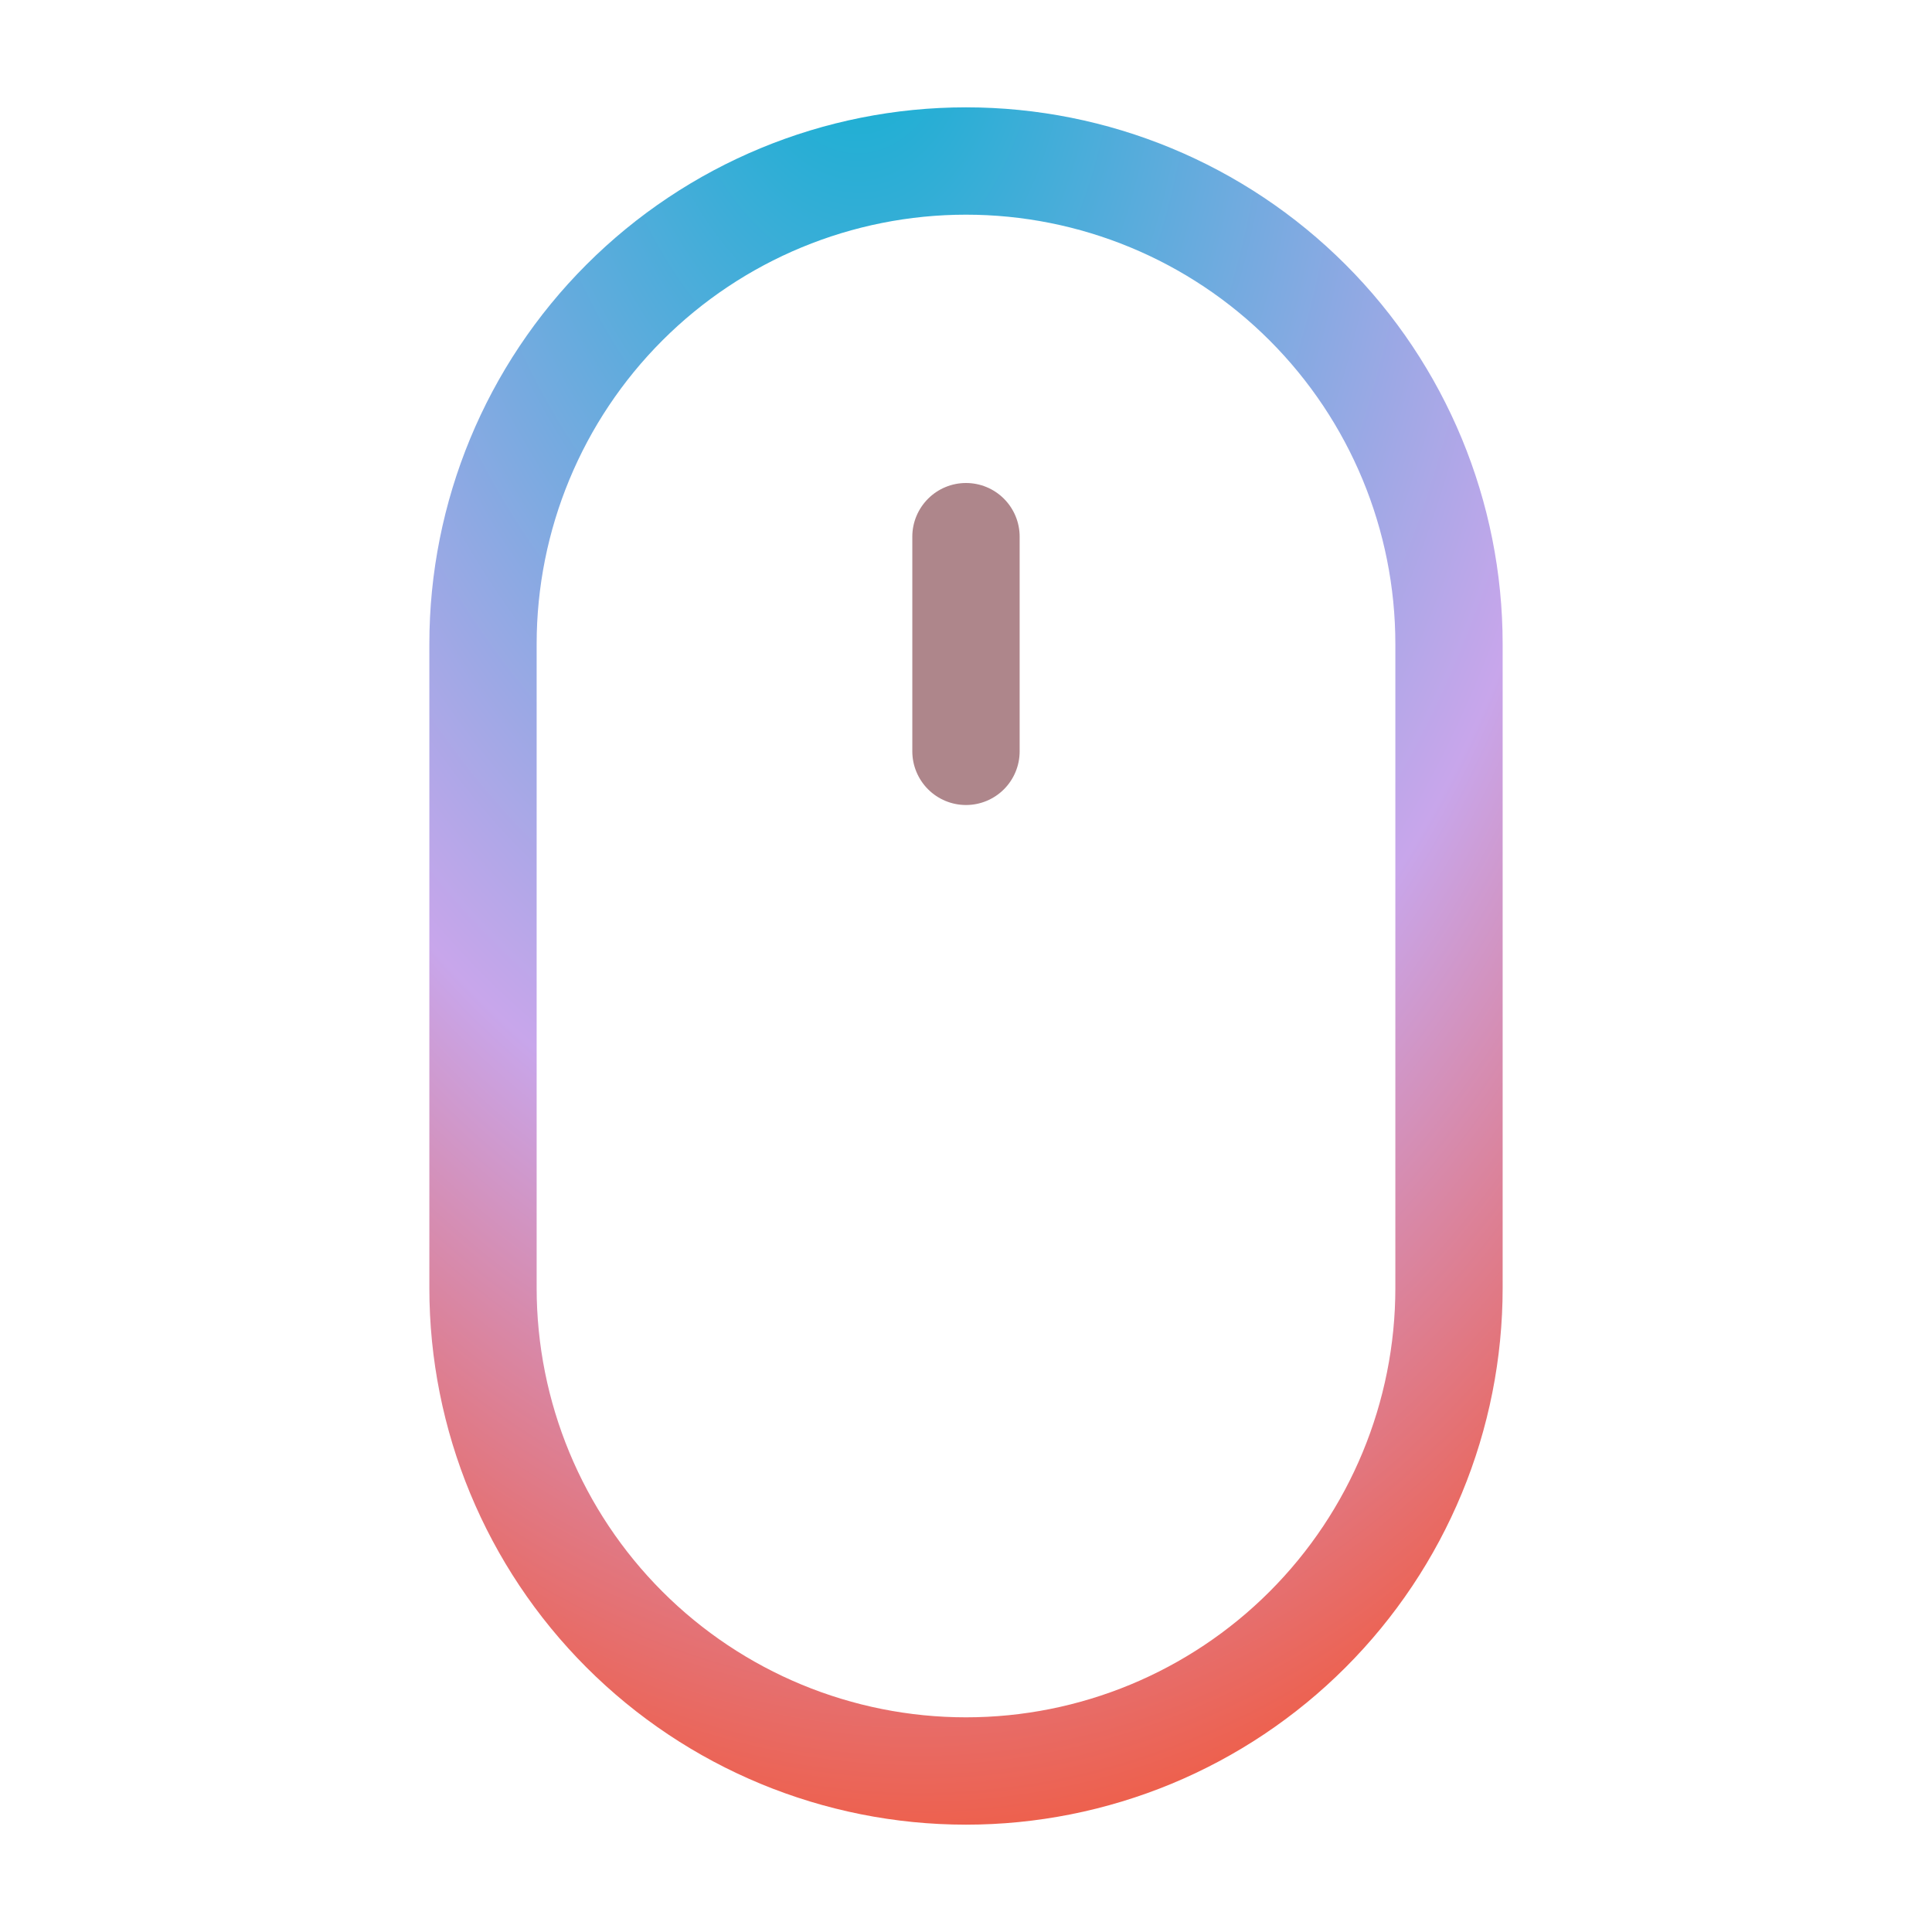 <svg width="52" height="52" viewBox="0 0 52 52" fill="none" xmlns="http://www.w3.org/2000/svg">
<path d="M26 49.111C22.169 49.111 18.495 47.589 15.786 44.88C13.077 42.172 11.556 38.498 11.556 34.667V17.333C11.556 13.502 13.077 9.828 15.786 7.12C18.495 4.411 22.169 2.889 26 2.889C29.831 2.889 33.505 4.411 36.214 7.12C38.923 9.828 40.444 13.502 40.444 17.333V34.667C40.444 36.563 40.071 38.442 39.345 40.194C38.619 41.947 37.555 43.539 36.214 44.88C34.873 46.222 33.28 47.286 31.528 48.012C29.775 48.737 27.897 49.111 26 49.111ZM26 5.778C22.935 5.778 19.996 6.995 17.829 9.162C15.662 11.329 14.444 14.269 14.444 17.333V34.667C14.444 37.731 15.662 40.671 17.829 42.838C19.996 45.005 22.935 46.222 26 46.222C29.065 46.222 32.004 45.005 34.171 42.838C36.338 40.671 37.556 37.731 37.556 34.667V17.333C37.556 14.269 36.338 11.329 34.171 9.162C32.004 6.995 29.065 5.778 26 5.778Z" fill="url(#paint0_radial_22_6197)"/>
<path d="M26 21.667C25.617 21.667 25.25 21.515 24.979 21.244C24.708 20.973 24.555 20.605 24.555 20.222V14.444C24.555 14.061 24.708 13.694 24.979 13.423C25.25 13.152 25.617 13 26 13C26.383 13 26.75 13.152 27.021 13.423C27.292 13.694 27.444 14.061 27.444 14.444V20.222C27.444 20.605 27.292 20.973 27.021 21.244C26.75 21.515 26.383 21.667 26 21.667Z" fill="#AE868B"/>
<defs>
<radialGradient id="paint0_radial_22_6197" cx="0" cy="0" r="1" gradientUnits="userSpaceOnUse" gradientTransform="translate(23 -0.5) rotate(87.064) scale(58.577 36.611)">
<stop stop-color="#0BB0D1"/>
<stop offset="0.555" stop-color="#C8A6EB"/>
<stop offset="0.982" stop-color="#FF4004"/>
</radialGradient>
</defs>
</svg>

